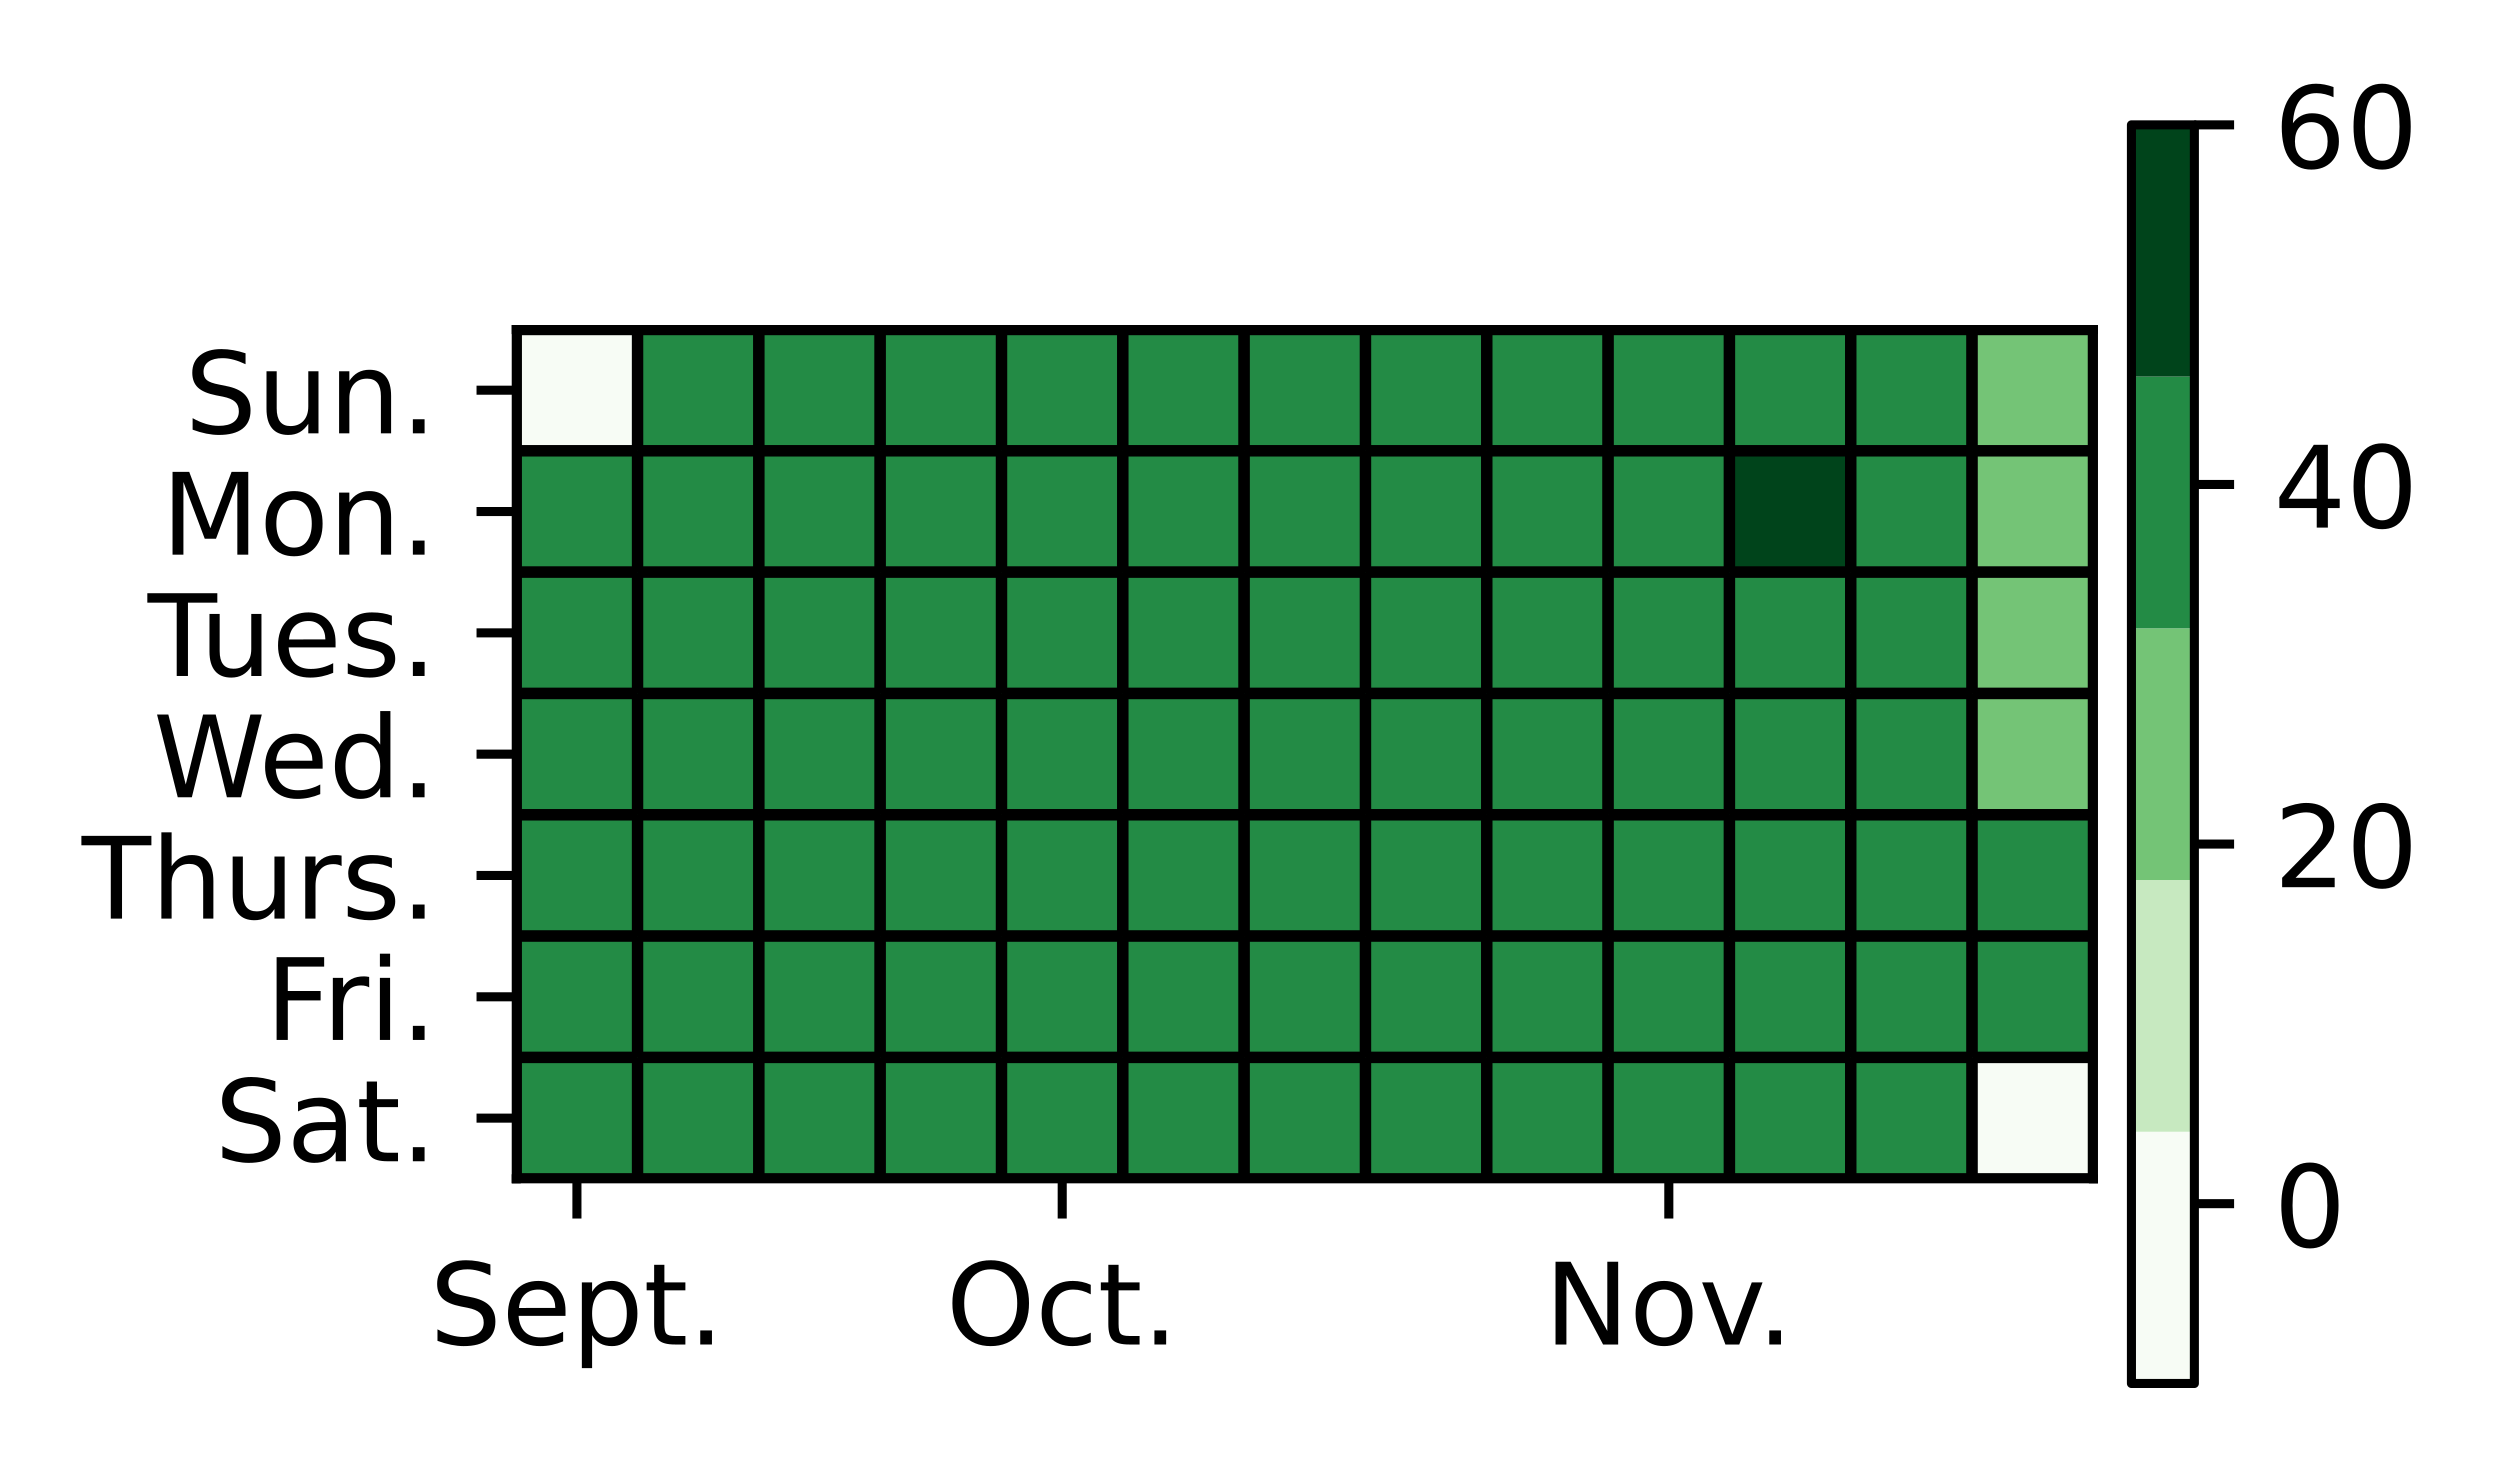 <?xml version="1.0" encoding="utf-8" standalone="no"?>
<!DOCTYPE svg PUBLIC "-//W3C//DTD SVG 1.1//EN"
  "http://www.w3.org/Graphics/SVG/1.1/DTD/svg11.dtd">
<!-- Created with matplotlib (https://matplotlib.org/) -->
<svg height="129.079pt" version="1.1" viewBox="0 0 220.24 129.079" width="220.24pt" xmlns="http://www.w3.org/2000/svg" xmlns:xlink="http://www.w3.org/1999/xlink">
 <defs>
  <style type="text/css">
*{stroke-linecap:butt;stroke-linejoin:round;}
  </style>
 </defs>
 <g id="figure_1">
  <g id="patch_1">
   <path d="M 0 129.079 
L 220.24 129.079 
L 220.24 0 
L 0 0 
z
" style="fill:#ffffff;"/>
  </g>
  <g id="axes_1">
   <g id="patch_2">
    <path d="M 45.481 103.847 
L 184.423 103.847 
L 184.423 29.032 
L 45.481 29.032 
z
" style="fill:#ffffff;"/>
   </g>
   <g id="QuadMesh_1">
    <path clip-path="url(#p470124934b)" d="M 45.481 29.032 
L 56.169 29.032 
L 56.169 39.72 
L 45.481 39.72 
L 45.481 29.032 
" style="fill:#f7fcf5;stroke:#000000;"/>
    <path clip-path="url(#p470124934b)" d="M 56.169 29.032 
L 66.857 29.032 
L 66.857 39.72 
L 56.169 39.72 
L 56.169 29.032 
" style="fill:#238b45;stroke:#000000;"/>
    <path clip-path="url(#p470124934b)" d="M 66.857 29.032 
L 77.545 29.032 
L 77.545 39.72 
L 66.857 39.72 
L 66.857 29.032 
" style="fill:#238b45;stroke:#000000;"/>
    <path clip-path="url(#p470124934b)" d="M 77.545 29.032 
L 88.233 29.032 
L 88.233 39.72 
L 77.545 39.72 
L 77.545 29.032 
" style="fill:#238b45;stroke:#000000;"/>
    <path clip-path="url(#p470124934b)" d="M 88.233 29.032 
L 98.92 29.032 
L 98.92 39.72 
L 88.233 39.72 
L 88.233 29.032 
" style="fill:#238b45;stroke:#000000;"/>
    <path clip-path="url(#p470124934b)" d="M 98.92 29.032 
L 109.608 29.032 
L 109.608 39.72 
L 98.92 39.72 
L 98.92 29.032 
" style="fill:#238b45;stroke:#000000;"/>
    <path clip-path="url(#p470124934b)" d="M 109.608 29.032 
L 120.296 29.032 
L 120.296 39.72 
L 109.608 39.72 
L 109.608 29.032 
" style="fill:#238b45;stroke:#000000;"/>
    <path clip-path="url(#p470124934b)" d="M 120.296 29.032 
L 130.984 29.032 
L 130.984 39.72 
L 120.296 39.72 
L 120.296 29.032 
" style="fill:#238b45;stroke:#000000;"/>
    <path clip-path="url(#p470124934b)" d="M 130.984 29.032 
L 141.672 29.032 
L 141.672 39.72 
L 130.984 39.72 
L 130.984 29.032 
" style="fill:#238b45;stroke:#000000;"/>
    <path clip-path="url(#p470124934b)" d="M 141.672 29.032 
L 152.36 29.032 
L 152.36 39.72 
L 141.672 39.72 
L 141.672 29.032 
" style="fill:#238b45;stroke:#000000;"/>
    <path clip-path="url(#p470124934b)" d="M 152.36 29.032 
L 163.048 29.032 
L 163.048 39.72 
L 152.36 39.72 
L 152.36 29.032 
" style="fill:#238b45;stroke:#000000;"/>
    <path clip-path="url(#p470124934b)" d="M 163.048 29.032 
L 173.735 29.032 
L 173.735 39.72 
L 163.048 39.72 
L 163.048 29.032 
" style="fill:#238b45;stroke:#000000;"/>
    <path clip-path="url(#p470124934b)" d="M 173.735 29.032 
L 184.423 29.032 
L 184.423 39.72 
L 173.735 39.72 
L 173.735 29.032 
" style="fill:#74c476;stroke:#000000;"/>
    <path clip-path="url(#p470124934b)" d="M 45.481 39.72 
L 56.169 39.72 
L 56.169 50.407 
L 45.481 50.407 
L 45.481 39.72 
" style="fill:#238b45;stroke:#000000;"/>
    <path clip-path="url(#p470124934b)" d="M 56.169 39.72 
L 66.857 39.72 
L 66.857 50.407 
L 56.169 50.407 
L 56.169 39.72 
" style="fill:#238b45;stroke:#000000;"/>
    <path clip-path="url(#p470124934b)" d="M 66.857 39.72 
L 77.545 39.72 
L 77.545 50.407 
L 66.857 50.407 
L 66.857 39.72 
" style="fill:#238b45;stroke:#000000;"/>
    <path clip-path="url(#p470124934b)" d="M 77.545 39.72 
L 88.233 39.72 
L 88.233 50.407 
L 77.545 50.407 
L 77.545 39.72 
" style="fill:#238b45;stroke:#000000;"/>
    <path clip-path="url(#p470124934b)" d="M 88.233 39.72 
L 98.92 39.72 
L 98.92 50.407 
L 88.233 50.407 
L 88.233 39.72 
" style="fill:#238b45;stroke:#000000;"/>
    <path clip-path="url(#p470124934b)" d="M 98.92 39.72 
L 109.608 39.72 
L 109.608 50.407 
L 98.92 50.407 
L 98.92 39.72 
" style="fill:#238b45;stroke:#000000;"/>
    <path clip-path="url(#p470124934b)" d="M 109.608 39.72 
L 120.296 39.72 
L 120.296 50.407 
L 109.608 50.407 
L 109.608 39.72 
" style="fill:#238b45;stroke:#000000;"/>
    <path clip-path="url(#p470124934b)" d="M 120.296 39.72 
L 130.984 39.72 
L 130.984 50.407 
L 120.296 50.407 
L 120.296 39.72 
" style="fill:#238b45;stroke:#000000;"/>
    <path clip-path="url(#p470124934b)" d="M 130.984 39.72 
L 141.672 39.72 
L 141.672 50.407 
L 130.984 50.407 
L 130.984 39.72 
" style="fill:#238b45;stroke:#000000;"/>
    <path clip-path="url(#p470124934b)" d="M 141.672 39.72 
L 152.36 39.72 
L 152.36 50.407 
L 141.672 50.407 
L 141.672 39.72 
" style="fill:#238b45;stroke:#000000;"/>
    <path clip-path="url(#p470124934b)" d="M 152.36 39.72 
L 163.048 39.72 
L 163.048 50.407 
L 152.36 50.407 
L 152.36 39.72 
" style="fill:#00441b;stroke:#000000;"/>
    <path clip-path="url(#p470124934b)" d="M 163.048 39.72 
L 173.735 39.72 
L 173.735 50.407 
L 163.048 50.407 
L 163.048 39.72 
" style="fill:#238b45;stroke:#000000;"/>
    <path clip-path="url(#p470124934b)" d="M 173.735 39.72 
L 184.423 39.72 
L 184.423 50.407 
L 173.735 50.407 
L 173.735 39.72 
" style="fill:#74c476;stroke:#000000;"/>
    <path clip-path="url(#p470124934b)" d="M 45.481 50.407 
L 56.169 50.407 
L 56.169 61.095 
L 45.481 61.095 
L 45.481 50.407 
" style="fill:#238b45;stroke:#000000;"/>
    <path clip-path="url(#p470124934b)" d="M 56.169 50.407 
L 66.857 50.407 
L 66.857 61.095 
L 56.169 61.095 
L 56.169 50.407 
" style="fill:#238b45;stroke:#000000;"/>
    <path clip-path="url(#p470124934b)" d="M 66.857 50.407 
L 77.545 50.407 
L 77.545 61.095 
L 66.857 61.095 
L 66.857 50.407 
" style="fill:#238b45;stroke:#000000;"/>
    <path clip-path="url(#p470124934b)" d="M 77.545 50.407 
L 88.233 50.407 
L 88.233 61.095 
L 77.545 61.095 
L 77.545 50.407 
" style="fill:#238b45;stroke:#000000;"/>
    <path clip-path="url(#p470124934b)" d="M 88.233 50.407 
L 98.92 50.407 
L 98.92 61.095 
L 88.233 61.095 
L 88.233 50.407 
" style="fill:#238b45;stroke:#000000;"/>
    <path clip-path="url(#p470124934b)" d="M 98.92 50.407 
L 109.608 50.407 
L 109.608 61.095 
L 98.92 61.095 
L 98.92 50.407 
" style="fill:#238b45;stroke:#000000;"/>
    <path clip-path="url(#p470124934b)" d="M 109.608 50.407 
L 120.296 50.407 
L 120.296 61.095 
L 109.608 61.095 
L 109.608 50.407 
" style="fill:#238b45;stroke:#000000;"/>
    <path clip-path="url(#p470124934b)" d="M 120.296 50.407 
L 130.984 50.407 
L 130.984 61.095 
L 120.296 61.095 
L 120.296 50.407 
" style="fill:#238b45;stroke:#000000;"/>
    <path clip-path="url(#p470124934b)" d="M 130.984 50.407 
L 141.672 50.407 
L 141.672 61.095 
L 130.984 61.095 
L 130.984 50.407 
" style="fill:#238b45;stroke:#000000;"/>
    <path clip-path="url(#p470124934b)" d="M 141.672 50.407 
L 152.36 50.407 
L 152.36 61.095 
L 141.672 61.095 
L 141.672 50.407 
" style="fill:#238b45;stroke:#000000;"/>
    <path clip-path="url(#p470124934b)" d="M 152.36 50.407 
L 163.048 50.407 
L 163.048 61.095 
L 152.36 61.095 
L 152.36 50.407 
" style="fill:#238b45;stroke:#000000;"/>
    <path clip-path="url(#p470124934b)" d="M 163.048 50.407 
L 173.735 50.407 
L 173.735 61.095 
L 163.048 61.095 
L 163.048 50.407 
" style="fill:#238b45;stroke:#000000;"/>
    <path clip-path="url(#p470124934b)" d="M 173.735 50.407 
L 184.423 50.407 
L 184.423 61.095 
L 173.735 61.095 
L 173.735 50.407 
" style="fill:#74c476;stroke:#000000;"/>
    <path clip-path="url(#p470124934b)" d="M 45.481 61.095 
L 56.169 61.095 
L 56.169 71.783 
L 45.481 71.783 
L 45.481 61.095 
" style="fill:#238b45;stroke:#000000;"/>
    <path clip-path="url(#p470124934b)" d="M 56.169 61.095 
L 66.857 61.095 
L 66.857 71.783 
L 56.169 71.783 
L 56.169 61.095 
" style="fill:#238b45;stroke:#000000;"/>
    <path clip-path="url(#p470124934b)" d="M 66.857 61.095 
L 77.545 61.095 
L 77.545 71.783 
L 66.857 71.783 
L 66.857 61.095 
" style="fill:#238b45;stroke:#000000;"/>
    <path clip-path="url(#p470124934b)" d="M 77.545 61.095 
L 88.233 61.095 
L 88.233 71.783 
L 77.545 71.783 
L 77.545 61.095 
" style="fill:#238b45;stroke:#000000;"/>
    <path clip-path="url(#p470124934b)" d="M 88.233 61.095 
L 98.92 61.095 
L 98.92 71.783 
L 88.233 71.783 
L 88.233 61.095 
" style="fill:#238b45;stroke:#000000;"/>
    <path clip-path="url(#p470124934b)" d="M 98.92 61.095 
L 109.608 61.095 
L 109.608 71.783 
L 98.92 71.783 
L 98.92 61.095 
" style="fill:#238b45;stroke:#000000;"/>
    <path clip-path="url(#p470124934b)" d="M 109.608 61.095 
L 120.296 61.095 
L 120.296 71.783 
L 109.608 71.783 
L 109.608 61.095 
" style="fill:#238b45;stroke:#000000;"/>
    <path clip-path="url(#p470124934b)" d="M 120.296 61.095 
L 130.984 61.095 
L 130.984 71.783 
L 120.296 71.783 
L 120.296 61.095 
" style="fill:#238b45;stroke:#000000;"/>
    <path clip-path="url(#p470124934b)" d="M 130.984 61.095 
L 141.672 61.095 
L 141.672 71.783 
L 130.984 71.783 
L 130.984 61.095 
" style="fill:#238b45;stroke:#000000;"/>
    <path clip-path="url(#p470124934b)" d="M 141.672 61.095 
L 152.36 61.095 
L 152.36 71.783 
L 141.672 71.783 
L 141.672 61.095 
" style="fill:#238b45;stroke:#000000;"/>
    <path clip-path="url(#p470124934b)" d="M 152.36 61.095 
L 163.048 61.095 
L 163.048 71.783 
L 152.36 71.783 
L 152.36 61.095 
" style="fill:#238b45;stroke:#000000;"/>
    <path clip-path="url(#p470124934b)" d="M 163.048 61.095 
L 173.735 61.095 
L 173.735 71.783 
L 163.048 71.783 
L 163.048 61.095 
" style="fill:#238b45;stroke:#000000;"/>
    <path clip-path="url(#p470124934b)" d="M 173.735 61.095 
L 184.423 61.095 
L 184.423 71.783 
L 173.735 71.783 
L 173.735 61.095 
" style="fill:#74c476;stroke:#000000;"/>
    <path clip-path="url(#p470124934b)" d="M 45.481 71.783 
L 56.169 71.783 
L 56.169 82.471 
L 45.481 82.471 
L 45.481 71.783 
" style="fill:#238b45;stroke:#000000;"/>
    <path clip-path="url(#p470124934b)" d="M 56.169 71.783 
L 66.857 71.783 
L 66.857 82.471 
L 56.169 82.471 
L 56.169 71.783 
" style="fill:#238b45;stroke:#000000;"/>
    <path clip-path="url(#p470124934b)" d="M 66.857 71.783 
L 77.545 71.783 
L 77.545 82.471 
L 66.857 82.471 
L 66.857 71.783 
" style="fill:#238b45;stroke:#000000;"/>
    <path clip-path="url(#p470124934b)" d="M 77.545 71.783 
L 88.233 71.783 
L 88.233 82.471 
L 77.545 82.471 
L 77.545 71.783 
" style="fill:#238b45;stroke:#000000;"/>
    <path clip-path="url(#p470124934b)" d="M 88.233 71.783 
L 98.92 71.783 
L 98.92 82.471 
L 88.233 82.471 
L 88.233 71.783 
" style="fill:#238b45;stroke:#000000;"/>
    <path clip-path="url(#p470124934b)" d="M 98.92 71.783 
L 109.608 71.783 
L 109.608 82.471 
L 98.92 82.471 
L 98.92 71.783 
" style="fill:#238b45;stroke:#000000;"/>
    <path clip-path="url(#p470124934b)" d="M 109.608 71.783 
L 120.296 71.783 
L 120.296 82.471 
L 109.608 82.471 
L 109.608 71.783 
" style="fill:#238b45;stroke:#000000;"/>
    <path clip-path="url(#p470124934b)" d="M 120.296 71.783 
L 130.984 71.783 
L 130.984 82.471 
L 120.296 82.471 
L 120.296 71.783 
" style="fill:#238b45;stroke:#000000;"/>
    <path clip-path="url(#p470124934b)" d="M 130.984 71.783 
L 141.672 71.783 
L 141.672 82.471 
L 130.984 82.471 
L 130.984 71.783 
" style="fill:#238b45;stroke:#000000;"/>
    <path clip-path="url(#p470124934b)" d="M 141.672 71.783 
L 152.36 71.783 
L 152.36 82.471 
L 141.672 82.471 
L 141.672 71.783 
" style="fill:#238b45;stroke:#000000;"/>
    <path clip-path="url(#p470124934b)" d="M 152.36 71.783 
L 163.048 71.783 
L 163.048 82.471 
L 152.36 82.471 
L 152.36 71.783 
" style="fill:#238b45;stroke:#000000;"/>
    <path clip-path="url(#p470124934b)" d="M 163.048 71.783 
L 173.735 71.783 
L 173.735 82.471 
L 163.048 82.471 
L 163.048 71.783 
" style="fill:#238b45;stroke:#000000;"/>
    <path clip-path="url(#p470124934b)" d="M 173.735 71.783 
L 184.423 71.783 
L 184.423 82.471 
L 173.735 82.471 
L 173.735 71.783 
" style="fill:#238b45;stroke:#000000;"/>
    <path clip-path="url(#p470124934b)" d="M 45.481 82.471 
L 56.169 82.471 
L 56.169 93.159 
L 45.481 93.159 
L 45.481 82.471 
" style="fill:#238b45;stroke:#000000;"/>
    <path clip-path="url(#p470124934b)" d="M 56.169 82.471 
L 66.857 82.471 
L 66.857 93.159 
L 56.169 93.159 
L 56.169 82.471 
" style="fill:#238b45;stroke:#000000;"/>
    <path clip-path="url(#p470124934b)" d="M 66.857 82.471 
L 77.545 82.471 
L 77.545 93.159 
L 66.857 93.159 
L 66.857 82.471 
" style="fill:#238b45;stroke:#000000;"/>
    <path clip-path="url(#p470124934b)" d="M 77.545 82.471 
L 88.233 82.471 
L 88.233 93.159 
L 77.545 93.159 
L 77.545 82.471 
" style="fill:#238b45;stroke:#000000;"/>
    <path clip-path="url(#p470124934b)" d="M 88.233 82.471 
L 98.92 82.471 
L 98.92 93.159 
L 88.233 93.159 
L 88.233 82.471 
" style="fill:#238b45;stroke:#000000;"/>
    <path clip-path="url(#p470124934b)" d="M 98.92 82.471 
L 109.608 82.471 
L 109.608 93.159 
L 98.92 93.159 
L 98.92 82.471 
" style="fill:#238b45;stroke:#000000;"/>
    <path clip-path="url(#p470124934b)" d="M 109.608 82.471 
L 120.296 82.471 
L 120.296 93.159 
L 109.608 93.159 
L 109.608 82.471 
" style="fill:#238b45;stroke:#000000;"/>
    <path clip-path="url(#p470124934b)" d="M 120.296 82.471 
L 130.984 82.471 
L 130.984 93.159 
L 120.296 93.159 
L 120.296 82.471 
" style="fill:#238b45;stroke:#000000;"/>
    <path clip-path="url(#p470124934b)" d="M 130.984 82.471 
L 141.672 82.471 
L 141.672 93.159 
L 130.984 93.159 
L 130.984 82.471 
" style="fill:#238b45;stroke:#000000;"/>
    <path clip-path="url(#p470124934b)" d="M 141.672 82.471 
L 152.36 82.471 
L 152.36 93.159 
L 141.672 93.159 
L 141.672 82.471 
" style="fill:#238b45;stroke:#000000;"/>
    <path clip-path="url(#p470124934b)" d="M 152.36 82.471 
L 163.048 82.471 
L 163.048 93.159 
L 152.36 93.159 
L 152.36 82.471 
" style="fill:#238b45;stroke:#000000;"/>
    <path clip-path="url(#p470124934b)" d="M 163.048 82.471 
L 173.735 82.471 
L 173.735 93.159 
L 163.048 93.159 
L 163.048 82.471 
" style="fill:#238b45;stroke:#000000;"/>
    <path clip-path="url(#p470124934b)" d="M 173.735 82.471 
L 184.423 82.471 
L 184.423 93.159 
L 173.735 93.159 
L 173.735 82.471 
" style="fill:#238b45;stroke:#000000;"/>
    <path clip-path="url(#p470124934b)" d="M 45.481 93.159 
L 56.169 93.159 
L 56.169 103.847 
L 45.481 103.847 
L 45.481 93.159 
" style="fill:#238b45;stroke:#000000;"/>
    <path clip-path="url(#p470124934b)" d="M 56.169 93.159 
L 66.857 93.159 
L 66.857 103.847 
L 56.169 103.847 
L 56.169 93.159 
" style="fill:#238b45;stroke:#000000;"/>
    <path clip-path="url(#p470124934b)" d="M 66.857 93.159 
L 77.545 93.159 
L 77.545 103.847 
L 66.857 103.847 
L 66.857 93.159 
" style="fill:#238b45;stroke:#000000;"/>
    <path clip-path="url(#p470124934b)" d="M 77.545 93.159 
L 88.233 93.159 
L 88.233 103.847 
L 77.545 103.847 
L 77.545 93.159 
" style="fill:#238b45;stroke:#000000;"/>
    <path clip-path="url(#p470124934b)" d="M 88.233 93.159 
L 98.92 93.159 
L 98.92 103.847 
L 88.233 103.847 
L 88.233 93.159 
" style="fill:#238b45;stroke:#000000;"/>
    <path clip-path="url(#p470124934b)" d="M 98.92 93.159 
L 109.608 93.159 
L 109.608 103.847 
L 98.92 103.847 
L 98.92 93.159 
" style="fill:#238b45;stroke:#000000;"/>
    <path clip-path="url(#p470124934b)" d="M 109.608 93.159 
L 120.296 93.159 
L 120.296 103.847 
L 109.608 103.847 
L 109.608 93.159 
" style="fill:#238b45;stroke:#000000;"/>
    <path clip-path="url(#p470124934b)" d="M 120.296 93.159 
L 130.984 93.159 
L 130.984 103.847 
L 120.296 103.847 
L 120.296 93.159 
" style="fill:#238b45;stroke:#000000;"/>
    <path clip-path="url(#p470124934b)" d="M 130.984 93.159 
L 141.672 93.159 
L 141.672 103.847 
L 130.984 103.847 
L 130.984 93.159 
" style="fill:#238b45;stroke:#000000;"/>
    <path clip-path="url(#p470124934b)" d="M 141.672 93.159 
L 152.36 93.159 
L 152.36 103.847 
L 141.672 103.847 
L 141.672 93.159 
" style="fill:#238b45;stroke:#000000;"/>
    <path clip-path="url(#p470124934b)" d="M 152.36 93.159 
L 163.048 93.159 
L 163.048 103.847 
L 152.36 103.847 
L 152.36 93.159 
" style="fill:#238b45;stroke:#000000;"/>
    <path clip-path="url(#p470124934b)" d="M 163.048 93.159 
L 173.735 93.159 
L 173.735 103.847 
L 163.048 103.847 
L 163.048 93.159 
" style="fill:#238b45;stroke:#000000;"/>
    <path clip-path="url(#p470124934b)" d="M 173.735 93.159 
L 184.423 93.159 
L 184.423 103.847 
L 173.735 103.847 
L 173.735 93.159 
" style="fill:#f7fcf5;stroke:#000000;"/>
   </g>
   <g id="matplotlib.axis_1">
    <g id="xtick_1">
     <g id="line2d_1">
      <defs>
       <path d="M 0 0 
L 0 3.5 
" id="mc53e0ab93f" style="stroke:#000000;stroke-width:0.8;"/>
      </defs>
      <g>
       <use style="stroke:#000000;stroke-width:0.8;" x="50.825" xlink:href="#mc53e0ab93f" y="103.847"/>
      </g>
     </g>
     <g id="text_1">
      <!-- Sept. -->
      <defs>
       <path d="M 53.516 70.516 
L 53.516 60.891 
Q 47.906 63.578 42.922 64.891 
Q 37.938 66.219 33.297 66.219 
Q 25.25 66.219 20.875 63.094 
Q 16.5 59.969 16.5 54.203 
Q 16.5 49.359 19.406 46.891 
Q 22.312 44.438 30.422 42.922 
L 36.375 41.703 
Q 47.406 39.594 52.656 34.297 
Q 57.906 29 57.906 20.125 
Q 57.906 9.516 50.797 4.047 
Q 43.703 -1.422 29.984 -1.422 
Q 24.812 -1.422 18.969 -0.25 
Q 13.141 0.922 6.891 3.219 
L 6.891 13.375 
Q 12.891 10.016 18.656 8.297 
Q 24.422 6.594 29.984 6.594 
Q 38.422 6.594 43.016 9.906 
Q 47.609 13.234 47.609 19.391 
Q 47.609 24.75 44.312 27.781 
Q 41.016 30.812 33.5 32.328 
L 27.484 33.5 
Q 16.453 35.688 11.516 40.375 
Q 6.594 45.062 6.594 53.422 
Q 6.594 63.094 13.406 68.656 
Q 20.219 74.219 32.172 74.219 
Q 37.312 74.219 42.625 73.281 
Q 47.953 72.359 53.516 70.516 
z
" id="DejaVuSans-83"/>
       <path d="M 56.203 29.594 
L 56.203 25.203 
L 14.891 25.203 
Q 15.484 15.922 20.484 11.062 
Q 25.484 6.203 34.422 6.203 
Q 39.594 6.203 44.453 7.469 
Q 49.312 8.734 54.109 11.281 
L 54.109 2.781 
Q 49.266 0.734 44.188 -0.344 
Q 39.109 -1.422 33.891 -1.422 
Q 20.797 -1.422 13.156 6.188 
Q 5.516 13.812 5.516 26.812 
Q 5.516 40.234 12.766 48.109 
Q 20.016 56 32.328 56 
Q 43.359 56 49.781 48.891 
Q 56.203 41.797 56.203 29.594 
z
M 47.219 32.234 
Q 47.125 39.594 43.094 43.984 
Q 39.062 48.391 32.422 48.391 
Q 24.906 48.391 20.391 44.141 
Q 15.875 39.891 15.188 32.172 
z
" id="DejaVuSans-101"/>
       <path d="M 18.109 8.203 
L 18.109 -20.797 
L 9.078 -20.797 
L 9.078 54.688 
L 18.109 54.688 
L 18.109 46.391 
Q 20.953 51.266 25.266 53.625 
Q 29.594 56 35.594 56 
Q 45.562 56 51.781 48.094 
Q 58.016 40.188 58.016 27.297 
Q 58.016 14.406 51.781 6.484 
Q 45.562 -1.422 35.594 -1.422 
Q 29.594 -1.422 25.266 0.953 
Q 20.953 3.328 18.109 8.203 
z
M 48.688 27.297 
Q 48.688 37.203 44.609 42.844 
Q 40.531 48.484 33.406 48.484 
Q 26.266 48.484 22.188 42.844 
Q 18.109 37.203 18.109 27.297 
Q 18.109 17.391 22.188 11.75 
Q 26.266 6.109 33.406 6.109 
Q 40.531 6.109 44.609 11.75 
Q 48.688 17.391 48.688 27.297 
z
" id="DejaVuSans-112"/>
       <path d="M 18.312 70.219 
L 18.312 54.688 
L 36.812 54.688 
L 36.812 47.703 
L 18.312 47.703 
L 18.312 18.016 
Q 18.312 11.328 20.141 9.422 
Q 21.969 7.516 27.594 7.516 
L 36.812 7.516 
L 36.812 0 
L 27.594 0 
Q 17.188 0 13.234 3.875 
Q 9.281 7.766 9.281 18.016 
L 9.281 47.703 
L 2.688 47.703 
L 2.688 54.688 
L 9.281 54.688 
L 9.281 70.219 
z
" id="DejaVuSans-116"/>
       <path d="M 10.688 12.406 
L 21 12.406 
L 21 0 
L 10.688 0 
z
" id="DejaVuSans-46"/>
      </defs>
      <g transform="translate(37.851 118.445)scale(0.1 -0.1)">
       <use xlink:href="#DejaVuSans-83"/>
       <use x="63.477" xlink:href="#DejaVuSans-101"/>
       <use x="125" xlink:href="#DejaVuSans-112"/>
       <use x="188.477" xlink:href="#DejaVuSans-116"/>
       <use x="227.686" xlink:href="#DejaVuSans-46"/>
      </g>
     </g>
    </g>
    <g id="xtick_2">
     <g id="line2d_2">
      <g>
       <use style="stroke:#000000;stroke-width:0.8;" x="93.577" xlink:href="#mc53e0ab93f" y="103.847"/>
      </g>
     </g>
     <g id="text_2">
      <!-- Oct. -->
      <defs>
       <path d="M 39.406 66.219 
Q 28.656 66.219 22.328 58.203 
Q 16.016 50.203 16.016 36.375 
Q 16.016 22.609 22.328 14.594 
Q 28.656 6.594 39.406 6.594 
Q 50.141 6.594 56.422 14.594 
Q 62.703 22.609 62.703 36.375 
Q 62.703 50.203 56.422 58.203 
Q 50.141 66.219 39.406 66.219 
z
M 39.406 74.219 
Q 54.734 74.219 63.906 63.938 
Q 73.094 53.656 73.094 36.375 
Q 73.094 19.141 63.906 8.859 
Q 54.734 -1.422 39.406 -1.422 
Q 24.031 -1.422 14.812 8.828 
Q 5.609 19.094 5.609 36.375 
Q 5.609 53.656 14.812 63.938 
Q 24.031 74.219 39.406 74.219 
z
" id="DejaVuSans-79"/>
       <path d="M 48.781 52.594 
L 48.781 44.188 
Q 44.969 46.297 41.141 47.344 
Q 37.312 48.391 33.406 48.391 
Q 24.656 48.391 19.812 42.844 
Q 14.984 37.312 14.984 27.297 
Q 14.984 17.281 19.812 11.734 
Q 24.656 6.203 33.406 6.203 
Q 37.312 6.203 41.141 7.25 
Q 44.969 8.297 48.781 10.406 
L 48.781 2.094 
Q 45.016 0.344 40.984 -0.531 
Q 36.969 -1.422 32.422 -1.422 
Q 20.062 -1.422 12.781 6.344 
Q 5.516 14.109 5.516 27.297 
Q 5.516 40.672 12.859 48.328 
Q 20.219 56 33.016 56 
Q 37.156 56 41.109 55.141 
Q 45.062 54.297 48.781 52.594 
z
" id="DejaVuSans-99"/>
      </defs>
      <g transform="translate(83.342 118.445)scale(0.1 -0.1)">
       <use xlink:href="#DejaVuSans-79"/>
       <use x="78.711" xlink:href="#DejaVuSans-99"/>
       <use x="133.691" xlink:href="#DejaVuSans-116"/>
       <use x="172.9" xlink:href="#DejaVuSans-46"/>
      </g>
     </g>
    </g>
    <g id="xtick_3">
     <g id="line2d_3">
      <g>
       <use style="stroke:#000000;stroke-width:0.8;" x="147.016" xlink:href="#mc53e0ab93f" y="103.847"/>
      </g>
     </g>
     <g id="text_3">
      <!-- Nov. -->
      <defs>
       <path d="M 9.812 72.906 
L 23.094 72.906 
L 55.422 11.922 
L 55.422 72.906 
L 64.984 72.906 
L 64.984 0 
L 51.703 0 
L 19.391 60.984 
L 19.391 0 
L 9.812 0 
z
" id="DejaVuSans-78"/>
       <path d="M 30.609 48.391 
Q 23.391 48.391 19.188 42.75 
Q 14.984 37.109 14.984 27.297 
Q 14.984 17.484 19.156 11.844 
Q 23.344 6.203 30.609 6.203 
Q 37.797 6.203 41.984 11.859 
Q 46.188 17.531 46.188 27.297 
Q 46.188 37.016 41.984 42.703 
Q 37.797 48.391 30.609 48.391 
z
M 30.609 56 
Q 42.328 56 49.016 48.375 
Q 55.719 40.766 55.719 27.297 
Q 55.719 13.875 49.016 6.219 
Q 42.328 -1.422 30.609 -1.422 
Q 18.844 -1.422 12.172 6.219 
Q 5.516 13.875 5.516 27.297 
Q 5.516 40.766 12.172 48.375 
Q 18.844 56 30.609 56 
z
" id="DejaVuSans-111"/>
       <path d="M 2.984 54.688 
L 12.5 54.688 
L 29.594 8.797 
L 46.688 54.688 
L 56.203 54.688 
L 35.688 0 
L 23.484 0 
z
" id="DejaVuSans-118"/>
      </defs>
      <g transform="translate(136.055 118.445)scale(0.1 -0.1)">
       <use xlink:href="#DejaVuSans-78"/>
       <use x="74.805" xlink:href="#DejaVuSans-111"/>
       <use x="135.986" xlink:href="#DejaVuSans-118"/>
       <use x="187.416" xlink:href="#DejaVuSans-46"/>
      </g>
     </g>
    </g>
   </g>
   <g id="matplotlib.axis_2">
    <g id="ytick_1">
     <g id="line2d_4">
      <defs>
       <path d="M 0 0 
L -3.5 0 
" id="m6aa0d70e47" style="stroke:#000000;stroke-width:0.8;"/>
      </defs>
      <g>
       <use style="stroke:#000000;stroke-width:0.8;" x="45.481" xlink:href="#m6aa0d70e47" y="34.376"/>
      </g>
     </g>
     <g id="text_4">
      <!-- Sun. -->
      <defs>
       <path d="M 8.5 21.578 
L 8.5 54.688 
L 17.484 54.688 
L 17.484 21.922 
Q 17.484 14.156 20.5 10.266 
Q 23.531 6.391 29.594 6.391 
Q 36.859 6.391 41.078 11.031 
Q 45.312 15.672 45.312 23.688 
L 45.312 54.688 
L 54.297 54.688 
L 54.297 0 
L 45.312 0 
L 45.312 8.406 
Q 42.047 3.422 37.719 1 
Q 33.406 -1.422 27.688 -1.422 
Q 18.266 -1.422 13.375 4.438 
Q 8.5 10.297 8.5 21.578 
z
M 31.109 56 
z
" id="DejaVuSans-117"/>
       <path d="M 54.891 33.016 
L 54.891 0 
L 45.906 0 
L 45.906 32.719 
Q 45.906 40.484 42.875 44.328 
Q 39.844 48.188 33.797 48.188 
Q 26.516 48.188 22.312 43.547 
Q 18.109 38.922 18.109 30.906 
L 18.109 0 
L 9.078 0 
L 9.078 54.688 
L 18.109 54.688 
L 18.109 46.188 
Q 21.344 51.125 25.703 53.562 
Q 30.078 56 35.797 56 
Q 45.219 56 50.047 50.172 
Q 54.891 44.344 54.891 33.016 
z
" id="DejaVuSans-110"/>
      </defs>
      <g transform="translate(16.28 38.175)scale(0.1 -0.1)">
       <use xlink:href="#DejaVuSans-83"/>
       <use x="63.477" xlink:href="#DejaVuSans-117"/>
       <use x="126.855" xlink:href="#DejaVuSans-110"/>
       <use x="190.234" xlink:href="#DejaVuSans-46"/>
      </g>
     </g>
    </g>
    <g id="ytick_2">
     <g id="line2d_5">
      <g>
       <use style="stroke:#000000;stroke-width:0.8;" x="45.481" xlink:href="#m6aa0d70e47" y="45.064"/>
      </g>
     </g>
     <g id="text_5">
      <!-- Mon. -->
      <defs>
       <path d="M 9.812 72.906 
L 24.516 72.906 
L 43.109 23.297 
L 61.812 72.906 
L 76.516 72.906 
L 76.516 0 
L 66.891 0 
L 66.891 64.016 
L 48.094 14.016 
L 38.188 14.016 
L 19.391 64.016 
L 19.391 0 
L 9.812 0 
z
" id="DejaVuSans-77"/>
      </defs>
      <g transform="translate(14.219 48.863)scale(0.1 -0.1)">
       <use xlink:href="#DejaVuSans-77"/>
       <use x="86.279" xlink:href="#DejaVuSans-111"/>
       <use x="147.461" xlink:href="#DejaVuSans-110"/>
       <use x="210.84" xlink:href="#DejaVuSans-46"/>
      </g>
     </g>
    </g>
    <g id="ytick_3">
     <g id="line2d_6">
      <g>
       <use style="stroke:#000000;stroke-width:0.8;" x="45.481" xlink:href="#m6aa0d70e47" y="55.751"/>
      </g>
     </g>
     <g id="text_6">
      <!-- Tues. -->
      <defs>
       <path d="M -0.297 72.906 
L 61.375 72.906 
L 61.375 64.594 
L 35.5 64.594 
L 35.5 0 
L 25.594 0 
L 25.594 64.594 
L -0.297 64.594 
z
" id="DejaVuSans-84"/>
       <path d="M 44.281 53.078 
L 44.281 44.578 
Q 40.484 46.531 36.375 47.5 
Q 32.281 48.484 27.875 48.484 
Q 21.188 48.484 17.844 46.438 
Q 14.5 44.391 14.5 40.281 
Q 14.5 37.156 16.891 35.375 
Q 19.281 33.594 26.516 31.984 
L 29.594 31.297 
Q 39.156 29.25 43.188 25.516 
Q 47.219 21.781 47.219 15.094 
Q 47.219 7.469 41.188 3.016 
Q 35.156 -1.422 24.609 -1.422 
Q 20.219 -1.422 15.453 -0.562 
Q 10.688 0.297 5.422 2 
L 5.422 11.281 
Q 10.406 8.688 15.234 7.391 
Q 20.062 6.109 24.812 6.109 
Q 31.156 6.109 34.562 8.281 
Q 37.984 10.453 37.984 14.406 
Q 37.984 18.062 35.516 20.016 
Q 33.062 21.969 24.703 23.781 
L 21.578 24.516 
Q 13.234 26.266 9.516 29.906 
Q 5.812 33.547 5.812 39.891 
Q 5.812 47.609 11.281 51.797 
Q 16.75 56 26.812 56 
Q 31.781 56 36.172 55.266 
Q 40.578 54.547 44.281 53.078 
z
" id="DejaVuSans-115"/>
      </defs>
      <g transform="translate(13.008 59.551)scale(0.1 -0.1)">
       <use xlink:href="#DejaVuSans-84"/>
       <use x="45.959" xlink:href="#DejaVuSans-117"/>
       <use x="109.338" xlink:href="#DejaVuSans-101"/>
       <use x="170.861" xlink:href="#DejaVuSans-115"/>
       <use x="222.961" xlink:href="#DejaVuSans-46"/>
      </g>
     </g>
    </g>
    <g id="ytick_4">
     <g id="line2d_7">
      <g>
       <use style="stroke:#000000;stroke-width:0.8;" x="45.481" xlink:href="#m6aa0d70e47" y="66.439"/>
      </g>
     </g>
     <g id="text_7">
      <!-- Wed. -->
      <defs>
       <path d="M 3.328 72.906 
L 13.281 72.906 
L 28.609 11.281 
L 43.891 72.906 
L 54.984 72.906 
L 70.312 11.281 
L 85.594 72.906 
L 95.609 72.906 
L 77.297 0 
L 64.891 0 
L 49.516 63.281 
L 33.984 0 
L 21.578 0 
z
" id="DejaVuSans-87"/>
       <path d="M 45.406 46.391 
L 45.406 75.984 
L 54.391 75.984 
L 54.391 0 
L 45.406 0 
L 45.406 8.203 
Q 42.578 3.328 38.25 0.953 
Q 33.938 -1.422 27.875 -1.422 
Q 17.969 -1.422 11.734 6.484 
Q 5.516 14.406 5.516 27.297 
Q 5.516 40.188 11.734 48.094 
Q 17.969 56 27.875 56 
Q 33.938 56 38.25 53.625 
Q 42.578 51.266 45.406 46.391 
z
M 14.797 27.297 
Q 14.797 17.391 18.875 11.75 
Q 22.953 6.109 30.078 6.109 
Q 37.203 6.109 41.297 11.75 
Q 45.406 17.391 45.406 27.297 
Q 45.406 37.203 41.297 42.844 
Q 37.203 48.484 30.078 48.484 
Q 22.953 48.484 18.875 42.844 
Q 14.797 37.203 14.797 27.297 
z
" id="DejaVuSans-100"/>
      </defs>
      <g transform="translate(13.502 70.238)scale(0.1 -0.1)">
       <use xlink:href="#DejaVuSans-87"/>
       <use x="93.002" xlink:href="#DejaVuSans-101"/>
       <use x="154.525" xlink:href="#DejaVuSans-100"/>
       <use x="218.002" xlink:href="#DejaVuSans-46"/>
      </g>
     </g>
    </g>
    <g id="ytick_5">
     <g id="line2d_8">
      <g>
       <use style="stroke:#000000;stroke-width:0.8;" x="45.481" xlink:href="#m6aa0d70e47" y="77.127"/>
      </g>
     </g>
     <g id="text_8">
      <!-- Thurs. -->
      <defs>
       <path d="M 54.891 33.016 
L 54.891 0 
L 45.906 0 
L 45.906 32.719 
Q 45.906 40.484 42.875 44.328 
Q 39.844 48.188 33.797 48.188 
Q 26.516 48.188 22.312 43.547 
Q 18.109 38.922 18.109 30.906 
L 18.109 0 
L 9.078 0 
L 9.078 75.984 
L 18.109 75.984 
L 18.109 46.188 
Q 21.344 51.125 25.703 53.562 
Q 30.078 56 35.797 56 
Q 45.219 56 50.047 50.172 
Q 54.891 44.344 54.891 33.016 
z
" id="DejaVuSans-104"/>
       <path d="M 41.109 46.297 
Q 39.594 47.172 37.812 47.578 
Q 36.031 48 33.891 48 
Q 26.266 48 22.188 43.047 
Q 18.109 38.094 18.109 28.812 
L 18.109 0 
L 9.078 0 
L 9.078 54.688 
L 18.109 54.688 
L 18.109 46.188 
Q 20.953 51.172 25.484 53.578 
Q 30.031 56 36.531 56 
Q 37.453 56 38.578 55.875 
Q 39.703 55.766 41.062 55.516 
z
" id="DejaVuSans-114"/>
      </defs>
      <g transform="translate(7.2 80.926)scale(0.1 -0.1)">
       <use xlink:href="#DejaVuSans-84"/>
       <use x="61.084" xlink:href="#DejaVuSans-104"/>
       <use x="124.463" xlink:href="#DejaVuSans-117"/>
       <use x="187.842" xlink:href="#DejaVuSans-114"/>
       <use x="228.955" xlink:href="#DejaVuSans-115"/>
       <use x="281.055" xlink:href="#DejaVuSans-46"/>
      </g>
     </g>
    </g>
    <g id="ytick_6">
     <g id="line2d_9">
      <g>
       <use style="stroke:#000000;stroke-width:0.8;" x="45.481" xlink:href="#m6aa0d70e47" y="87.815"/>
      </g>
     </g>
     <g id="text_9">
      <!-- Fri. -->
      <defs>
       <path d="M 9.812 72.906 
L 51.703 72.906 
L 51.703 64.594 
L 19.672 64.594 
L 19.672 43.109 
L 48.578 43.109 
L 48.578 34.812 
L 19.672 34.812 
L 19.672 0 
L 9.812 0 
z
" id="DejaVuSans-70"/>
       <path d="M 9.422 54.688 
L 18.406 54.688 
L 18.406 0 
L 9.422 0 
z
M 9.422 75.984 
L 18.406 75.984 
L 18.406 64.594 
L 9.422 64.594 
z
" id="DejaVuSans-105"/>
      </defs>
      <g transform="translate(23.387 91.614)scale(0.1 -0.1)">
       <use xlink:href="#DejaVuSans-70"/>
       <use x="50.27" xlink:href="#DejaVuSans-114"/>
       <use x="91.383" xlink:href="#DejaVuSans-105"/>
       <use x="119.166" xlink:href="#DejaVuSans-46"/>
      </g>
     </g>
    </g>
    <g id="ytick_7">
     <g id="line2d_10">
      <g>
       <use style="stroke:#000000;stroke-width:0.8;" x="45.481" xlink:href="#m6aa0d70e47" y="98.503"/>
      </g>
     </g>
     <g id="text_10">
      <!-- Sat. -->
      <defs>
       <path d="M 34.281 27.484 
Q 23.391 27.484 19.188 25 
Q 14.984 22.516 14.984 16.5 
Q 14.984 11.719 18.141 8.906 
Q 21.297 6.109 26.703 6.109 
Q 34.188 6.109 38.703 11.406 
Q 43.219 16.703 43.219 25.484 
L 43.219 27.484 
z
M 52.203 31.203 
L 52.203 0 
L 43.219 0 
L 43.219 8.297 
Q 40.141 3.328 35.547 0.953 
Q 30.953 -1.422 24.312 -1.422 
Q 15.922 -1.422 10.953 3.297 
Q 6 8.016 6 15.922 
Q 6 25.141 12.172 29.828 
Q 18.359 34.516 30.609 34.516 
L 43.219 34.516 
L 43.219 35.406 
Q 43.219 41.609 39.141 45 
Q 35.062 48.391 27.688 48.391 
Q 23 48.391 18.547 47.266 
Q 14.109 46.141 10.016 43.891 
L 10.016 52.203 
Q 14.938 54.109 19.578 55.047 
Q 24.219 56 28.609 56 
Q 40.484 56 46.344 49.844 
Q 52.203 43.703 52.203 31.203 
z
" id="DejaVuSans-97"/>
      </defs>
      <g transform="translate(18.906 102.302)scale(0.1 -0.1)">
       <use xlink:href="#DejaVuSans-83"/>
       <use x="63.477" xlink:href="#DejaVuSans-97"/>
       <use x="124.756" xlink:href="#DejaVuSans-116"/>
       <use x="163.965" xlink:href="#DejaVuSans-46"/>
      </g>
     </g>
    </g>
   </g>
   <g id="patch_3">
    <path d="M 45.481 103.847 
L 45.481 29.032 
" style="fill:none;stroke:#000000;stroke-linecap:square;stroke-linejoin:miter;stroke-width:0.8;"/>
   </g>
   <g id="patch_4">
    <path d="M 184.423 103.847 
L 184.423 29.032 
" style="fill:none;stroke:#000000;stroke-linecap:square;stroke-linejoin:miter;stroke-width:0.8;"/>
   </g>
   <g id="patch_5">
    <path d="M 45.481 103.847 
L 184.423 103.847 
" style="fill:none;stroke:#000000;stroke-linecap:square;stroke-linejoin:miter;stroke-width:0.8;"/>
   </g>
   <g id="patch_6">
    <path d="M 45.481 29.032 
L 184.423 29.032 
" style="fill:none;stroke:#000000;stroke-linecap:square;stroke-linejoin:miter;stroke-width:0.8;"/>
   </g>
  </g>
  <g id="axes_2">
   <g id="patch_7">
    <path clip-path="url(#p5764e77b6b)" d="M 187.771 121.879 
L 187.771 99.703 
L 187.771 33.175 
L 187.771 10.999 
L 193.315 10.999 
L 193.315 33.175 
L 193.315 99.703 
L 193.315 121.879 
z
" style="fill:#ffffff;stroke:#ffffff;stroke-linejoin:miter;stroke-width:0.01;"/>
   </g>
   <g id="QuadMesh_2">
    <path clip-path="url(#p5764e77b6b)" d="M 187.771 121.879 
L 193.315 121.879 
L 193.315 99.703 
L 187.771 99.703 
L 187.771 121.879 
" style="fill:#f7fcf5;"/>
    <path clip-path="url(#p5764e77b6b)" d="M 187.771 99.703 
L 193.315 99.703 
L 193.315 77.527 
L 187.771 77.527 
L 187.771 99.703 
" style="fill:#c7e9c0;"/>
    <path clip-path="url(#p5764e77b6b)" d="M 187.771 77.527 
L 193.315 77.527 
L 193.315 55.351 
L 187.771 55.351 
L 187.771 77.527 
" style="fill:#74c476;"/>
    <path clip-path="url(#p5764e77b6b)" d="M 187.771 55.351 
L 193.315 55.351 
L 193.315 33.175 
L 187.771 33.175 
L 187.771 55.351 
" style="fill:#238b45;"/>
    <path clip-path="url(#p5764e77b6b)" d="M 187.771 33.175 
L 193.315 33.175 
L 193.315 10.999 
L 187.771 10.999 
L 187.771 33.175 
" style="fill:#00441b;"/>
   </g>
   <g id="matplotlib.axis_3"/>
   <g id="matplotlib.axis_4">
    <g id="ytick_8">
     <g id="line2d_11">
      <defs>
       <path d="M 0 0 
L 3.5 0 
" id="mbe0b612ff2" style="stroke:#000000;stroke-width:0.8;"/>
      </defs>
      <g>
       <use style="stroke:#000000;stroke-width:0.8;" x="193.315" xlink:href="#mbe0b612ff2" y="106.039"/>
      </g>
     </g>
     <g id="text_11">
      <!-- 0 -->
      <defs>
       <path d="M 31.781 66.406 
Q 24.172 66.406 20.328 58.906 
Q 16.5 51.422 16.5 36.375 
Q 16.5 21.391 20.328 13.891 
Q 24.172 6.391 31.781 6.391 
Q 39.453 6.391 43.281 13.891 
Q 47.125 21.391 47.125 36.375 
Q 47.125 51.422 43.281 58.906 
Q 39.453 66.406 31.781 66.406 
z
M 31.781 74.219 
Q 44.047 74.219 50.516 64.516 
Q 56.984 54.828 56.984 36.375 
Q 56.984 17.969 50.516 8.266 
Q 44.047 -1.422 31.781 -1.422 
Q 19.531 -1.422 13.062 8.266 
Q 6.594 17.969 6.594 36.375 
Q 6.594 54.828 13.062 64.516 
Q 19.531 74.219 31.781 74.219 
z
" id="DejaVuSans-48"/>
      </defs>
      <g transform="translate(200.315 109.838)scale(0.1 -0.1)">
       <use xlink:href="#DejaVuSans-48"/>
      </g>
     </g>
    </g>
    <g id="ytick_9">
     <g id="line2d_12">
      <g>
       <use style="stroke:#000000;stroke-width:0.8;" x="193.315" xlink:href="#mbe0b612ff2" y="74.359"/>
      </g>
     </g>
     <g id="text_12">
      <!-- 20 -->
      <defs>
       <path d="M 19.188 8.297 
L 53.609 8.297 
L 53.609 0 
L 7.328 0 
L 7.328 8.297 
Q 12.938 14.109 22.625 23.891 
Q 32.328 33.688 34.812 36.531 
Q 39.547 41.844 41.422 45.531 
Q 43.312 49.219 43.312 52.781 
Q 43.312 58.594 39.234 62.25 
Q 35.156 65.922 28.609 65.922 
Q 23.969 65.922 18.812 64.312 
Q 13.672 62.703 7.812 59.422 
L 7.812 69.391 
Q 13.766 71.781 18.938 73 
Q 24.125 74.219 28.422 74.219 
Q 39.75 74.219 46.484 68.547 
Q 53.219 62.891 53.219 53.422 
Q 53.219 48.922 51.531 44.891 
Q 49.859 40.875 45.406 35.406 
Q 44.188 33.984 37.641 27.219 
Q 31.109 20.453 19.188 8.297 
z
" id="DejaVuSans-50"/>
      </defs>
      <g transform="translate(200.315 78.158)scale(0.1 -0.1)">
       <use xlink:href="#DejaVuSans-50"/>
       <use x="63.623" xlink:href="#DejaVuSans-48"/>
      </g>
     </g>
    </g>
    <g id="ytick_10">
     <g id="line2d_13">
      <g>
       <use style="stroke:#000000;stroke-width:0.8;" x="193.315" xlink:href="#mbe0b612ff2" y="42.679"/>
      </g>
     </g>
     <g id="text_13">
      <!-- 40 -->
      <defs>
       <path d="M 37.797 64.312 
L 12.891 25.391 
L 37.797 25.391 
z
M 35.203 72.906 
L 47.609 72.906 
L 47.609 25.391 
L 58.016 25.391 
L 58.016 17.188 
L 47.609 17.188 
L 47.609 0 
L 37.797 0 
L 37.797 17.188 
L 4.891 17.188 
L 4.891 26.703 
z
" id="DejaVuSans-52"/>
      </defs>
      <g transform="translate(200.315 46.478)scale(0.1 -0.1)">
       <use xlink:href="#DejaVuSans-52"/>
       <use x="63.623" xlink:href="#DejaVuSans-48"/>
      </g>
     </g>
    </g>
    <g id="ytick_11">
     <g id="line2d_14">
      <g>
       <use style="stroke:#000000;stroke-width:0.8;" x="193.315" xlink:href="#mbe0b612ff2" y="10.999"/>
      </g>
     </g>
     <g id="text_14">
      <!-- 60 -->
      <defs>
       <path d="M 33.016 40.375 
Q 26.375 40.375 22.484 35.828 
Q 18.609 31.297 18.609 23.391 
Q 18.609 15.531 22.484 10.953 
Q 26.375 6.391 33.016 6.391 
Q 39.656 6.391 43.531 10.953 
Q 47.406 15.531 47.406 23.391 
Q 47.406 31.297 43.531 35.828 
Q 39.656 40.375 33.016 40.375 
z
M 52.594 71.297 
L 52.594 62.312 
Q 48.875 64.062 45.094 64.984 
Q 41.312 65.922 37.594 65.922 
Q 27.828 65.922 22.672 59.328 
Q 17.531 52.734 16.797 39.406 
Q 19.672 43.656 24.016 45.922 
Q 28.375 48.188 33.594 48.188 
Q 44.578 48.188 50.953 41.516 
Q 57.328 34.859 57.328 23.391 
Q 57.328 12.156 50.688 5.359 
Q 44.047 -1.422 33.016 -1.422 
Q 20.359 -1.422 13.672 8.266 
Q 6.984 17.969 6.984 36.375 
Q 6.984 53.656 15.188 63.938 
Q 23.391 74.219 37.203 74.219 
Q 40.922 74.219 44.703 73.484 
Q 48.484 72.75 52.594 71.297 
z
" id="DejaVuSans-54"/>
      </defs>
      <g transform="translate(200.315 14.798)scale(0.1 -0.1)">
       <use xlink:href="#DejaVuSans-54"/>
       <use x="63.623" xlink:href="#DejaVuSans-48"/>
      </g>
     </g>
    </g>
   </g>
   <g id="patch_8">
    <path d="M 187.771 121.879 
L 187.771 99.703 
L 187.771 33.175 
L 187.771 10.999 
L 193.315 10.999 
L 193.315 33.175 
L 193.315 99.703 
L 193.315 121.879 
z
" style="fill:none;stroke:#000000;stroke-linejoin:miter;stroke-width:0.8;"/>
   </g>
  </g>
 </g>
 <defs>
  <clipPath id="p470124934b">
   <rect height="74.815" width="138.942" x="45.481" y="29.032"/>
  </clipPath>
  <clipPath id="p5764e77b6b">
   <rect height="110.88" width="5.544" x="187.771" y="10.999"/>
  </clipPath>
 </defs>
</svg>
